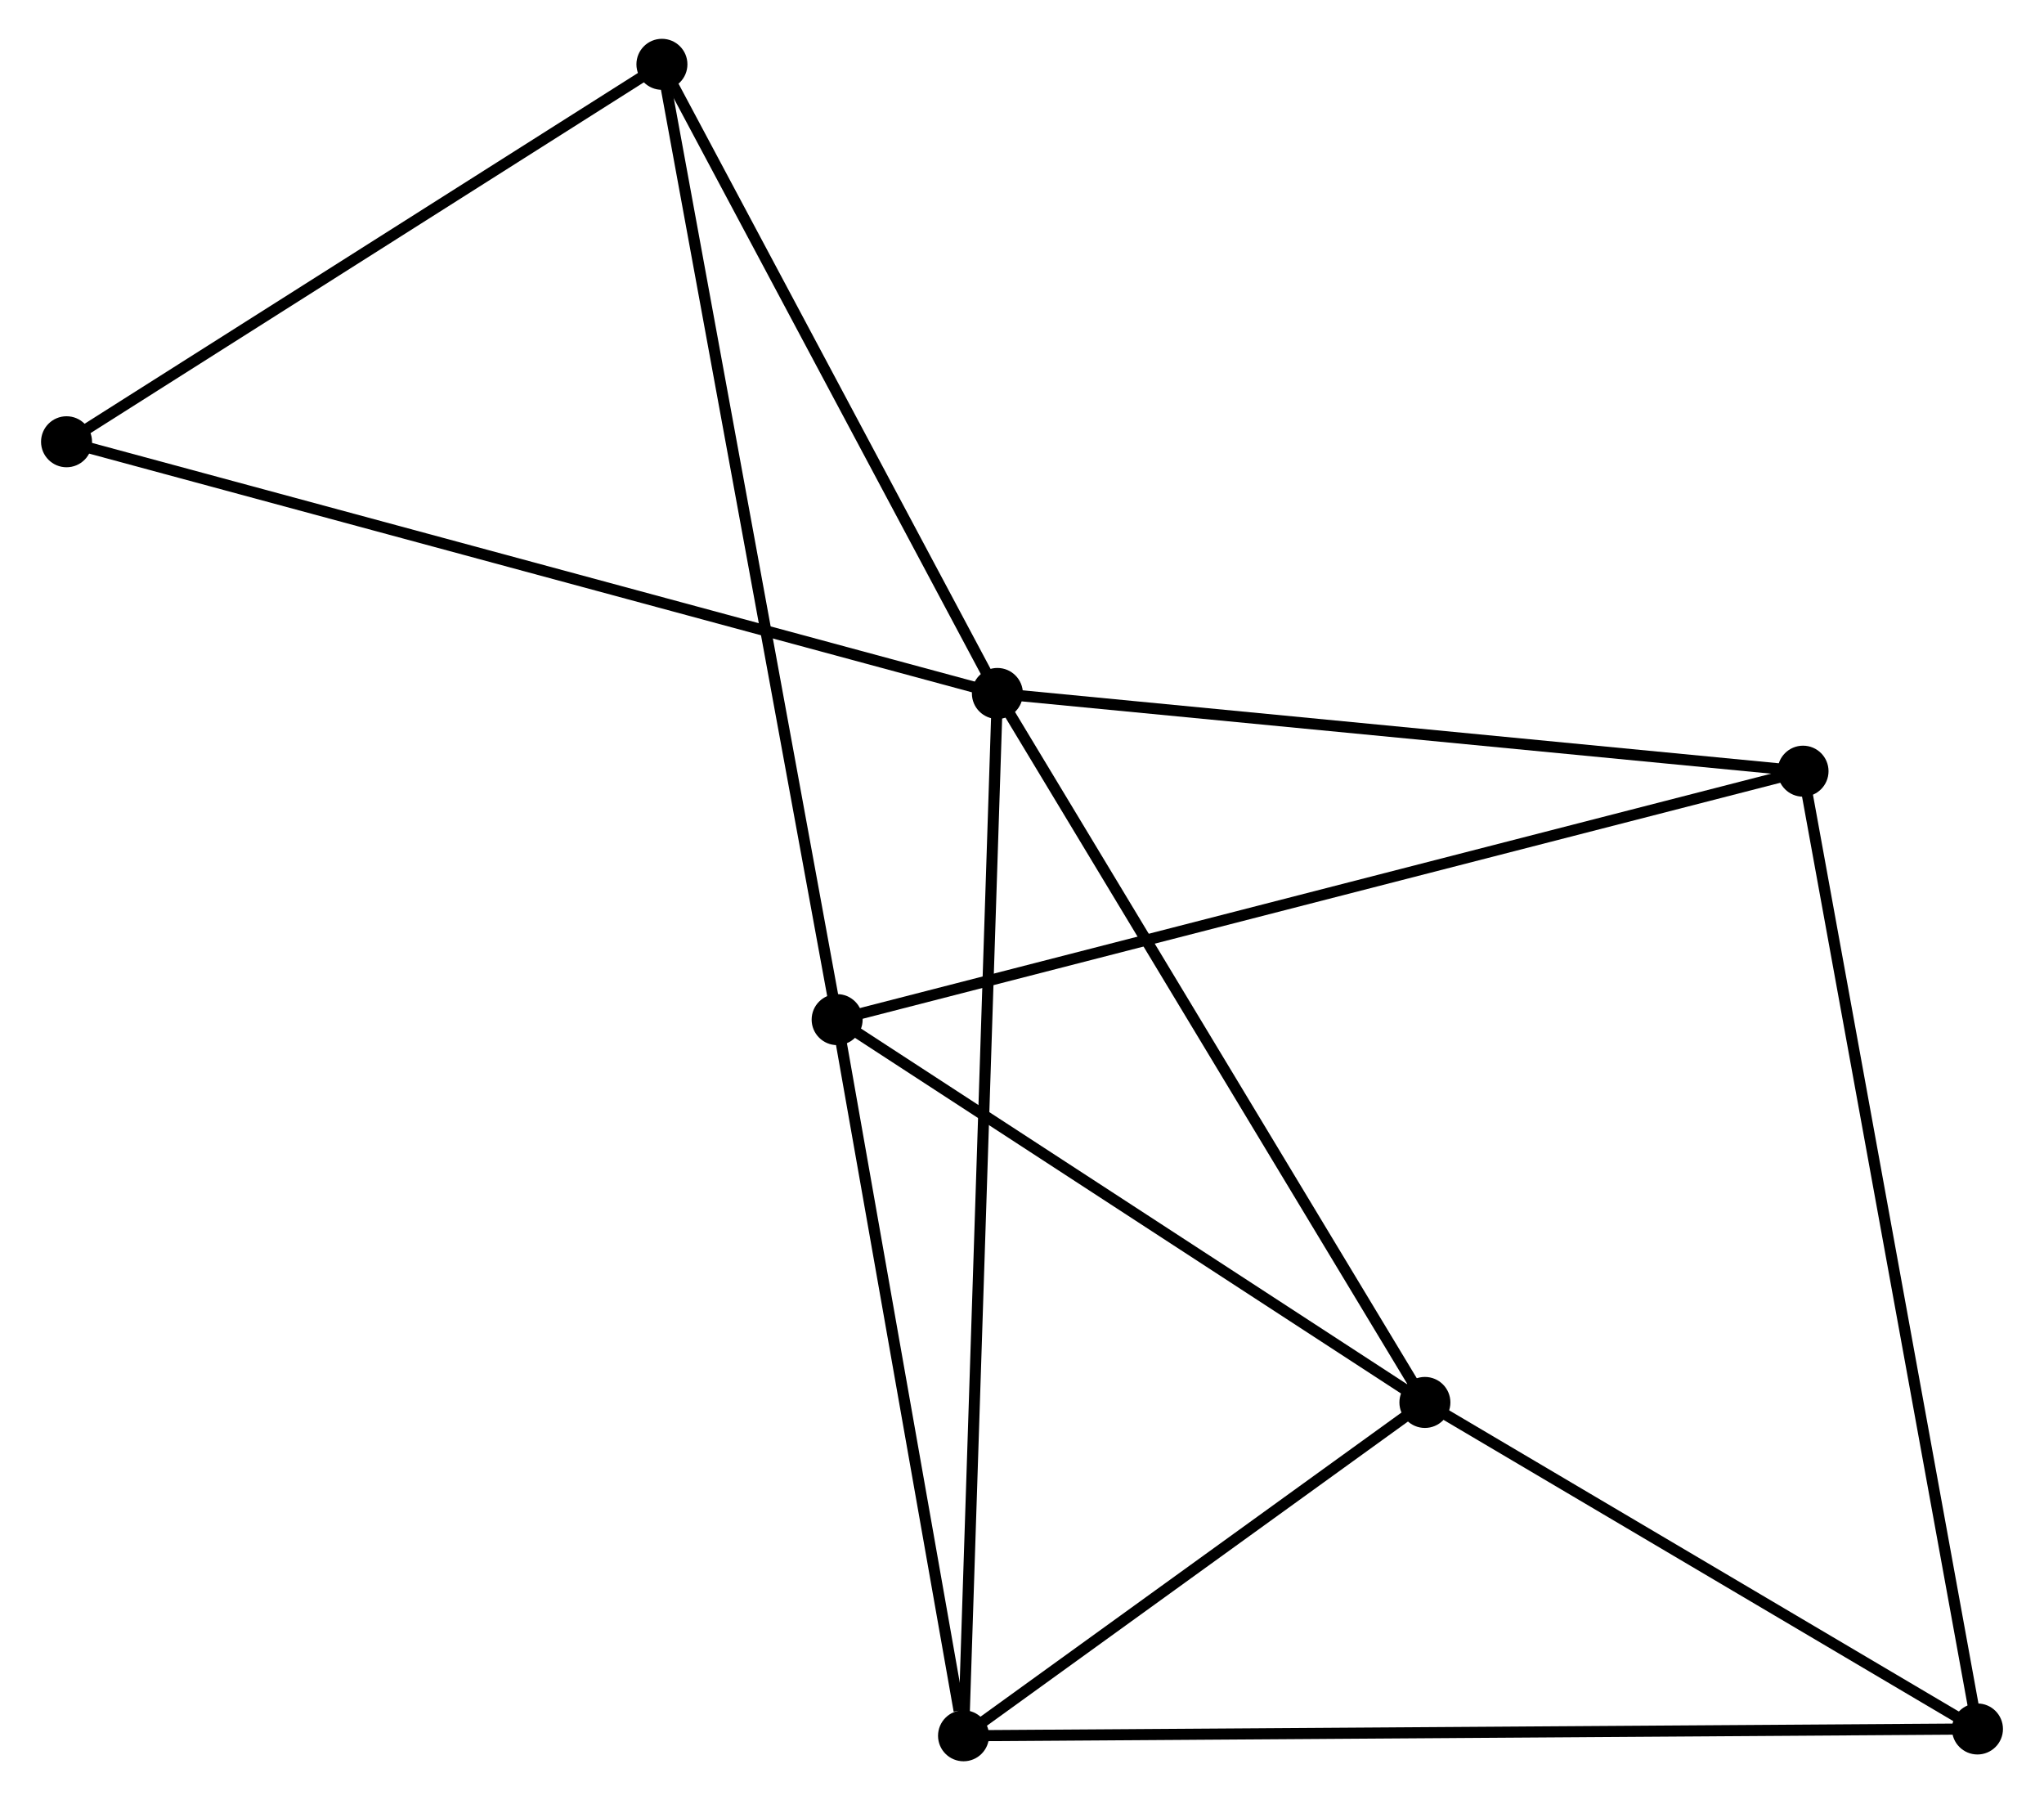 <?xml version="1.0" encoding="UTF-8" standalone="no"?>
<!DOCTYPE svg PUBLIC "-//W3C//DTD SVG 1.1//EN"
 "http://www.w3.org/Graphics/SVG/1.1/DTD/svg11.dtd">
<!-- Generated by graphviz version 2.36.0 (20140111.2315)
 -->
<!-- Title: %3 Pages: 1 -->
<svg width="184pt" height="162pt"
 viewBox="0.00 0.00 183.97 162.33" xmlns="http://www.w3.org/2000/svg" xmlns:xlink="http://www.w3.org/1999/xlink">
<g id="graph0" class="graph" transform="scale(1 1) rotate(0) translate(4 158.332)">
<title>%3</title>
<!-- 0 -->
<g id="node1" class="node"><title>0</title>
<ellipse fill="black" stroke="black" cx="85.766" cy="-95.796" rx="1.8" ry="1.8"/>
</g>
<!-- 2 -->
<g id="node2" class="node"><title>2</title>
<ellipse fill="black" stroke="black" cx="124.328" cy="-31.86" rx="1.8" ry="1.8"/>
</g>
<!-- 0&#45;&#45;2 -->
<g id="edge1" class="edge"><title>0&#45;&#45;2</title>
<path fill="none" stroke="black" d="M86.719,-94.216C92.008,-85.447 117.708,-42.836 123.267,-33.62"/>
</g>
<!-- 3 -->
<g id="node3" class="node"><title>3</title>
<ellipse fill="black" stroke="black" cx="82.711" cy="-1.8" rx="1.8" ry="1.8"/>
</g>
<!-- 0&#45;&#45;3 -->
<g id="edge2" class="edge"><title>0&#45;&#45;3</title>
<path fill="none" stroke="black" d="M85.702,-93.833C85.304,-81.6 83.171,-15.954 82.774,-3.752"/>
</g>
<!-- 5 -->
<g id="node4" class="node"><title>5</title>
<ellipse fill="black" stroke="black" cx="158.437" cy="-88.787" rx="1.8" ry="1.8"/>
</g>
<!-- 0&#45;&#45;5 -->
<g id="edge3" class="edge"><title>0&#45;&#45;5</title>
<path fill="none" stroke="black" d="M87.562,-95.623C97.529,-94.662 145.962,-89.99 156.437,-88.98"/>
</g>
<!-- 6 -->
<g id="node5" class="node"><title>6</title>
<ellipse fill="black" stroke="black" cx="55.505" cy="-152.532" rx="1.8" ry="1.8"/>
</g>
<!-- 0&#45;&#45;6 -->
<g id="edge4" class="edge"><title>0&#45;&#45;6</title>
<path fill="none" stroke="black" d="M84.759,-97.684C80.165,-106.298 61.212,-141.83 56.546,-150.579"/>
</g>
<!-- 7 -->
<g id="node6" class="node"><title>7</title>
<ellipse fill="black" stroke="black" cx="1.8" cy="-118.494" rx="1.8" ry="1.8"/>
</g>
<!-- 0&#45;&#45;7 -->
<g id="edge5" class="edge"><title>0&#45;&#45;7</title>
<path fill="none" stroke="black" d="M84.012,-96.27C73.085,-99.224 14.443,-115.076 3.544,-118.022"/>
</g>
<!-- 2&#45;&#45;3 -->
<g id="edge10" class="edge"><title>2&#45;&#45;3</title>
<path fill="none" stroke="black" d="M122.54,-30.568C115.695,-25.624 91.2,-7.931 84.446,-3.053"/>
</g>
<!-- 4 -->
<g id="node8" class="node"><title>4</title>
<ellipse fill="black" stroke="black" cx="174.171" cy="-2.413" rx="1.8" ry="1.8"/>
</g>
<!-- 2&#45;&#45;4 -->
<g id="edge11" class="edge"><title>2&#45;&#45;4</title>
<path fill="none" stroke="black" d="M125.987,-30.88C133.554,-26.409 164.769,-7.968 172.455,-3.427"/>
</g>
<!-- 3&#45;&#45;4 -->
<g id="edge12" class="edge"><title>3&#45;&#45;4</title>
<path fill="none" stroke="black" d="M84.621,-1.813C96.524,-1.893 160.399,-2.321 172.271,-2.401"/>
</g>
<!-- 6&#45;&#45;7 -->
<g id="edge14" class="edge"><title>6&#45;&#45;7</title>
<path fill="none" stroke="black" d="M53.718,-151.399C45.564,-146.231 11.93,-124.914 3.649,-119.666"/>
</g>
<!-- 1 -->
<g id="node7" class="node"><title>1</title>
<ellipse fill="black" stroke="black" cx="71.31" cy="-66.383" rx="1.8" ry="1.8"/>
</g>
<!-- 1&#45;&#45;2 -->
<g id="edge6" class="edge"><title>1&#45;&#45;2</title>
<path fill="none" stroke="black" d="M73.074,-65.234C81.124,-59.993 114.328,-38.372 122.503,-33.048"/>
</g>
<!-- 1&#45;&#45;3 -->
<g id="edge7" class="edge"><title>1&#45;&#45;3</title>
<path fill="none" stroke="black" d="M71.639,-64.52C73.275,-55.254 80.525,-14.184 82.312,-4.061"/>
</g>
<!-- 1&#45;&#45;5 -->
<g id="edge8" class="edge"><title>1&#45;&#45;5</title>
<path fill="none" stroke="black" d="M73.13,-66.851C84.469,-69.766 145.318,-85.413 156.628,-88.321"/>
</g>
<!-- 1&#45;&#45;6 -->
<g id="edge9" class="edge"><title>1&#45;&#45;6</title>
<path fill="none" stroke="black" d="M70.98,-68.182C68.923,-79.394 57.885,-139.56 55.833,-150.742"/>
</g>
<!-- 4&#45;&#45;5 -->
<g id="edge13" class="edge"><title>4&#45;&#45;5</title>
<path fill="none" stroke="black" d="M173.842,-4.218C171.794,-15.458 160.806,-75.781 158.764,-86.993"/>
</g>
</g>
</svg>
